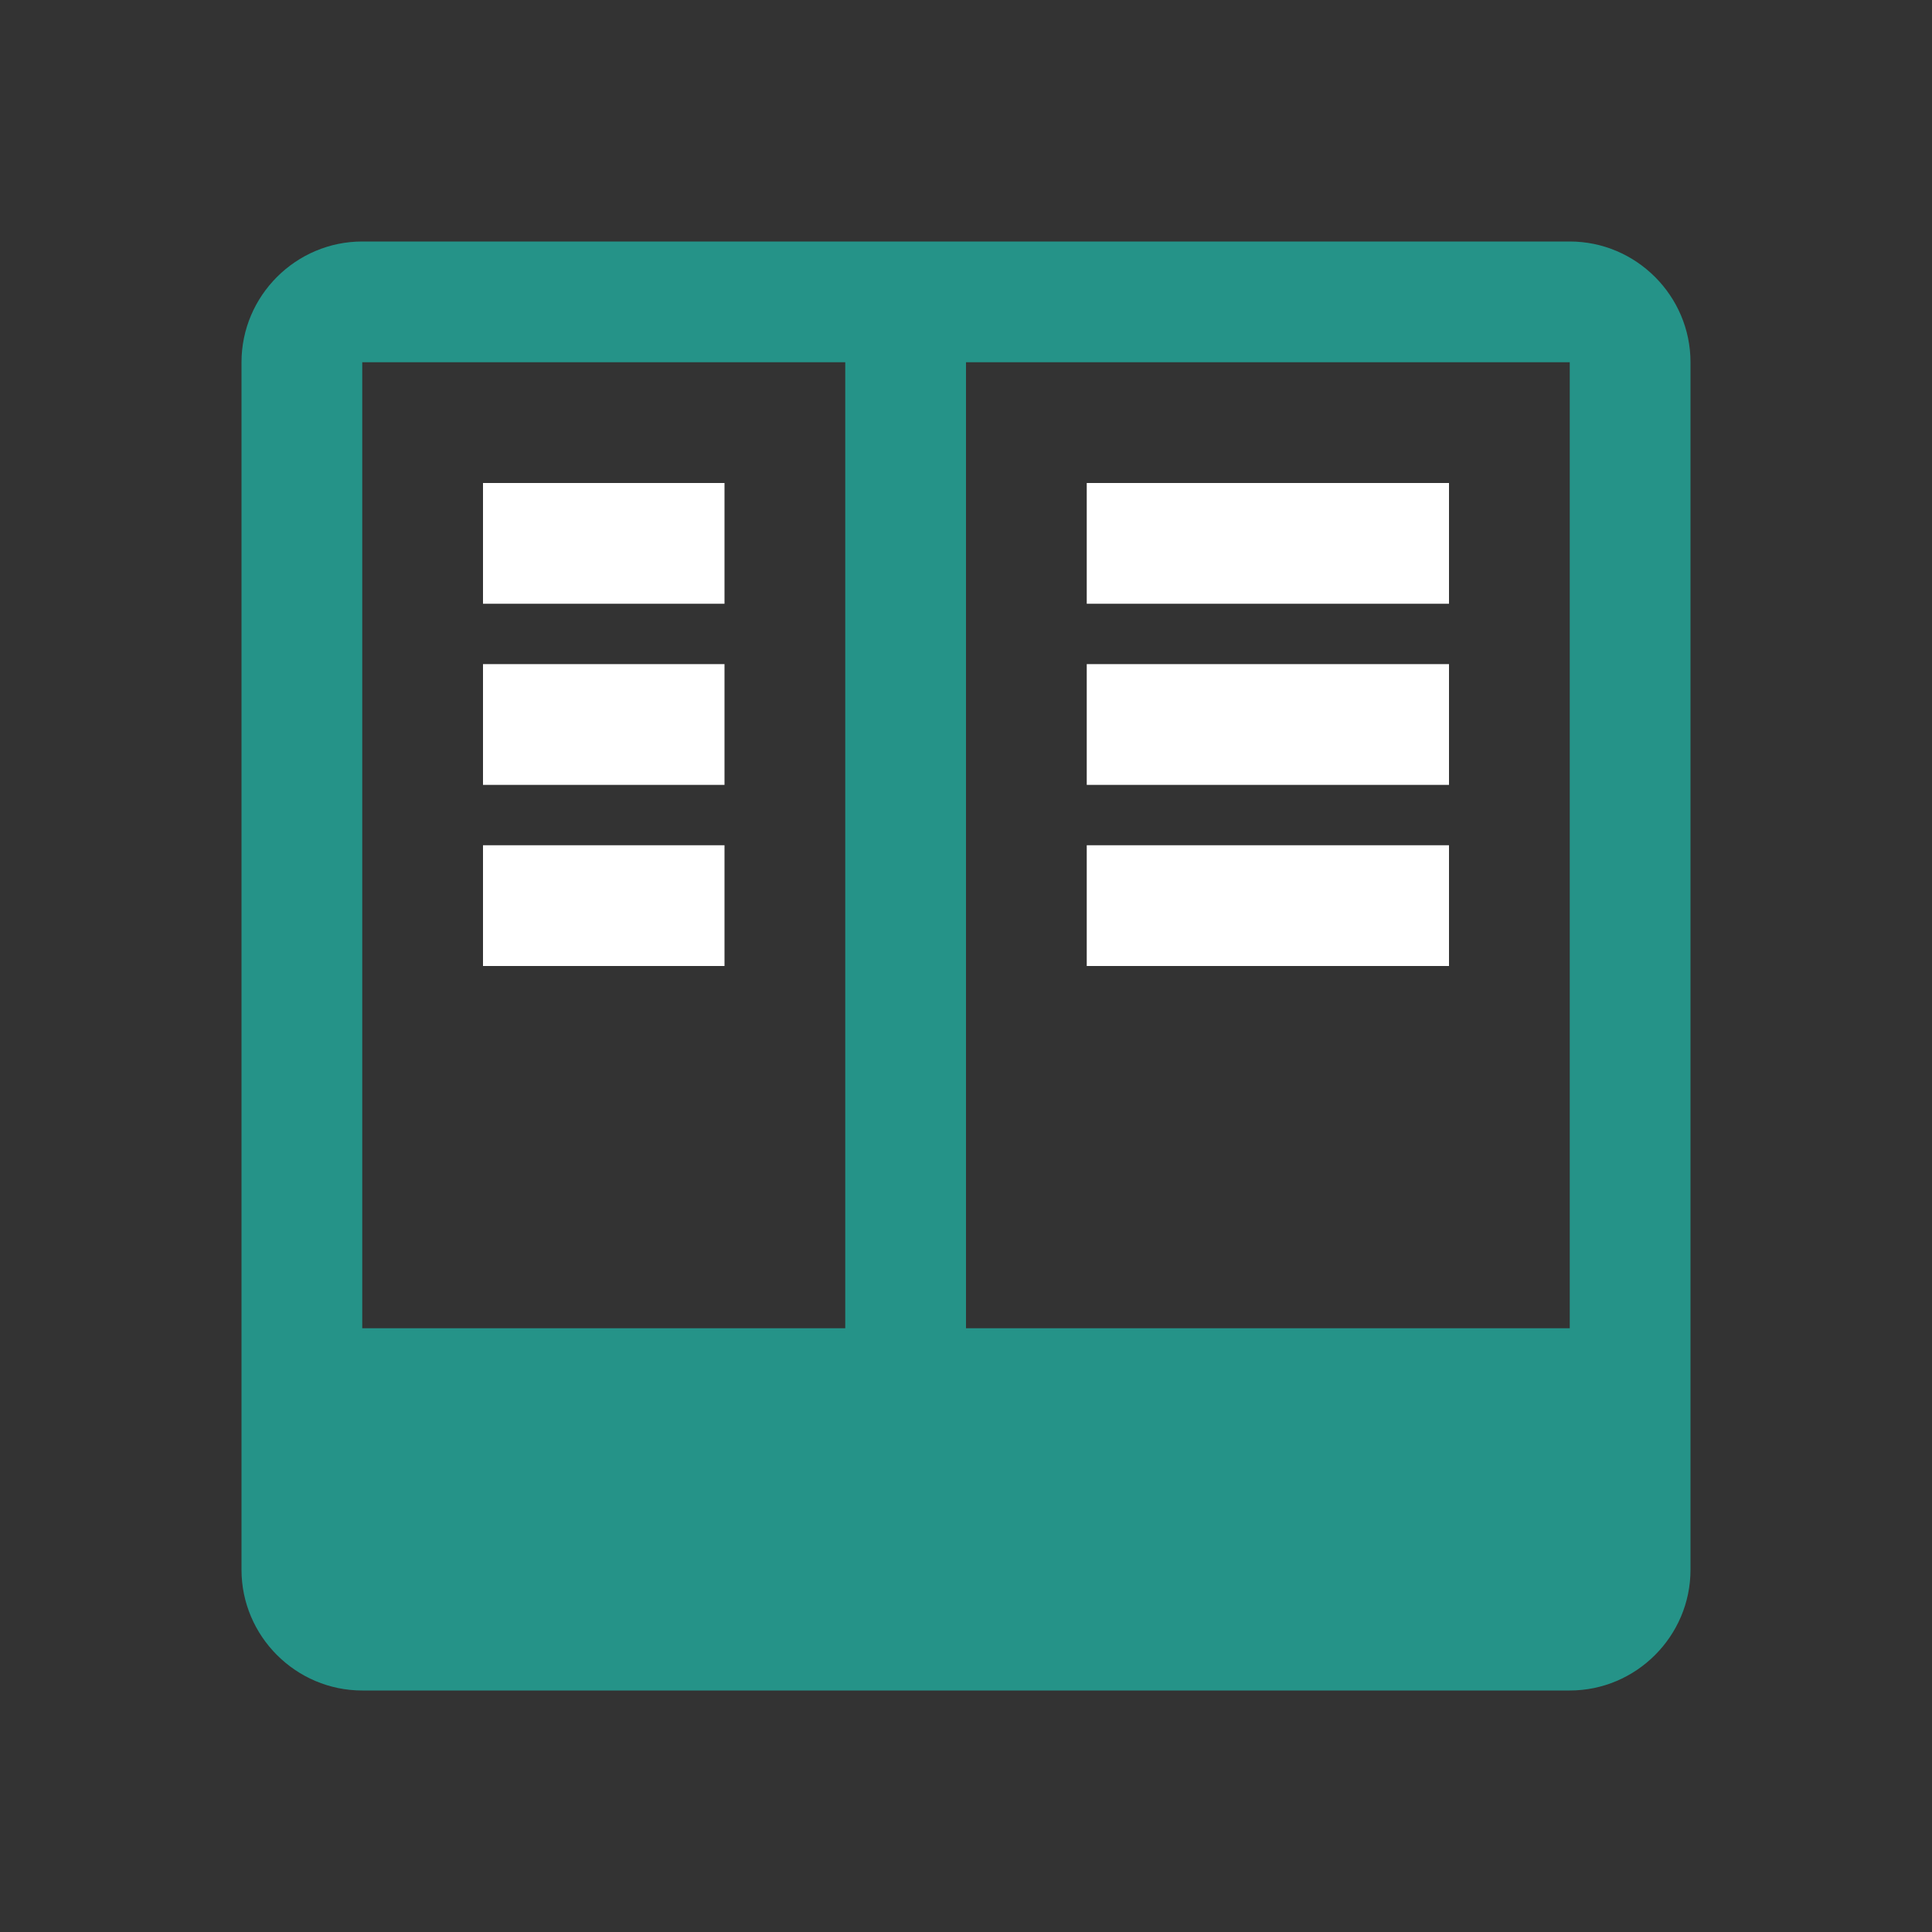 <svg xmlns="http://www.w3.org/2000/svg" viewBox="0 0 32 32" fill="#259388">
  <rect x="0" y="0" width="32" height="32" fill="#333333" stroke="none"/>
  <path d="M6 4c-1.1 0-2 .9-2 2v20c0 1.1.9 2 2 2h20c1.1 0 2-.9 2-2V6c0-1.1-.9-2-2-2H6zm0 2h8v16H6V6zm10 0h10v16H16V6z"/>
  <path d="M8 8h4v2H8V8zm0 3h4v2H8v-2zm0 3h4v2H8v-2z" fill="#fff"/>
  <path d="M18 8h6v2h-6V8zm0 3h6v2h-6v-2zm0 3h6v2h-6v-2z" fill="#fff"/>
</svg>